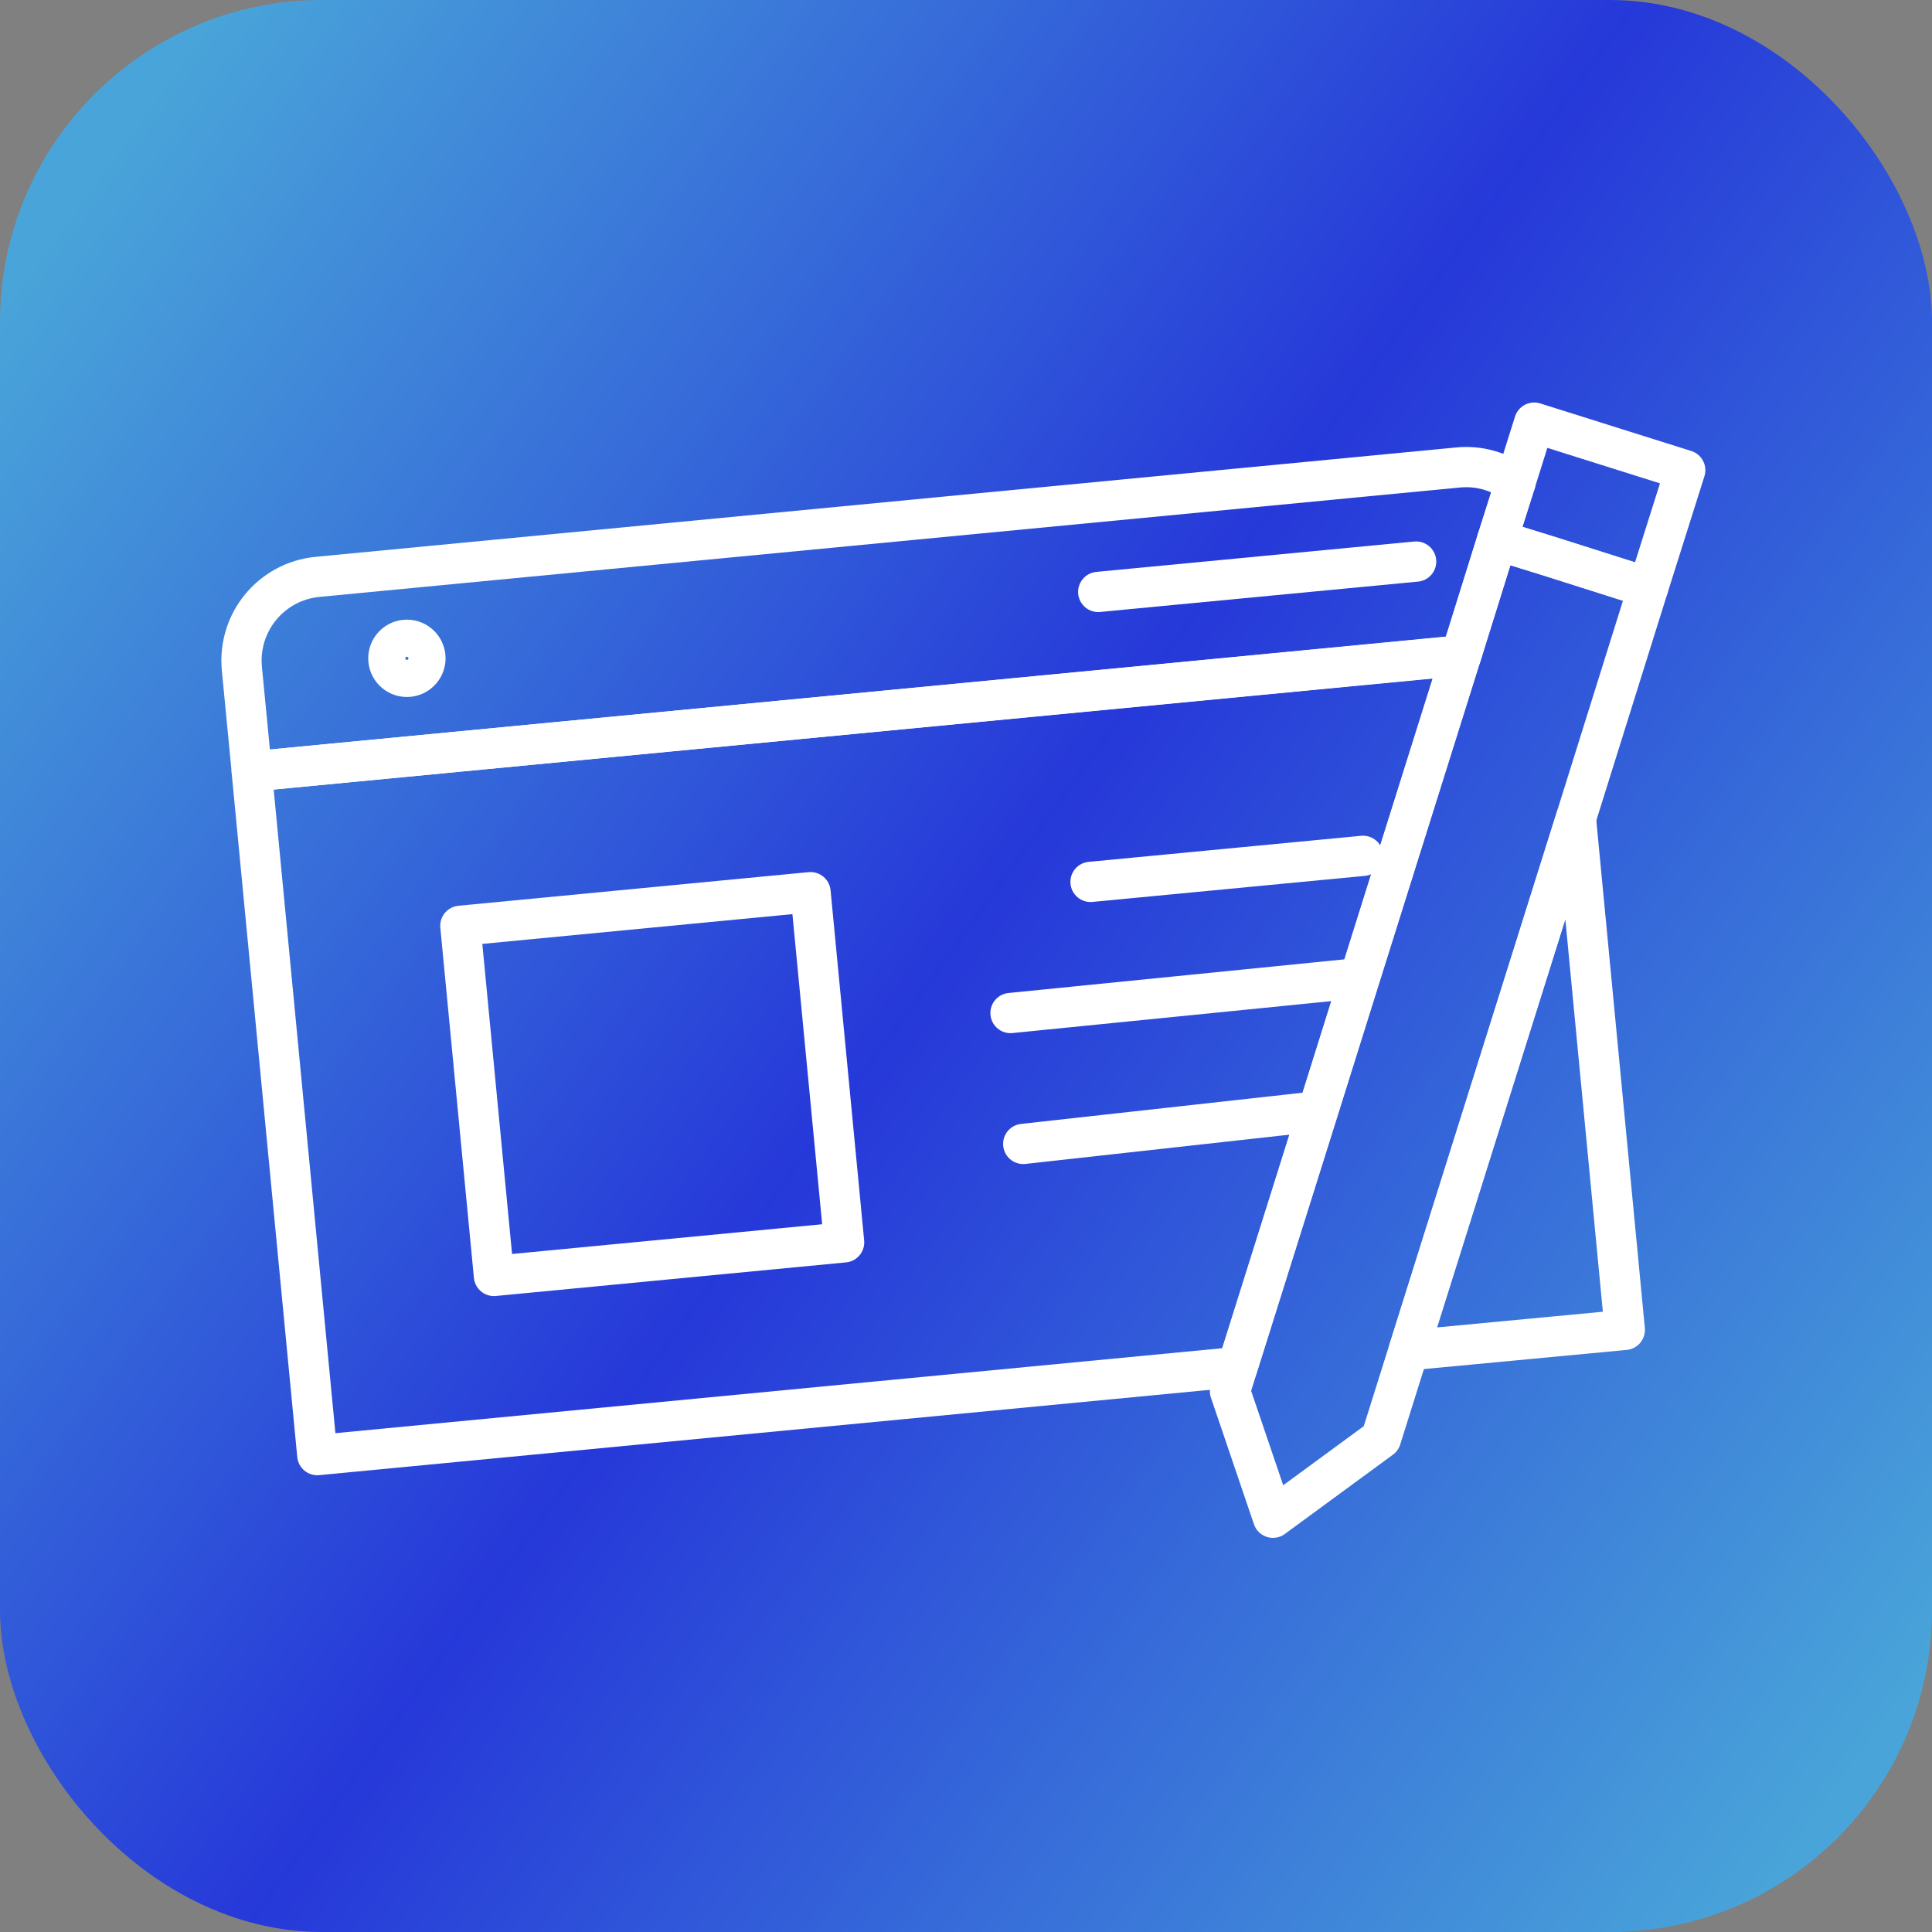 <svg width="96" height="96" viewBox="0 0 96 96" fill="none" xmlns="http://www.w3.org/2000/svg">
<rect x="0" y="0" width="96" height="96" fill="#808080" stroke="none"/>
<rect width="96" height="96" rx="16" fill="url(#paint0_linear_158_2607)" fill-opacity="0.7"/>
<path d="M75.287 24.018L74.392 26.835L72.603 32.577L12.512 38.333L12.018 33.218C11.805 30.922 13.474 28.892 15.771 28.665L72.443 23.23C73.498 23.123 74.499 23.43 75.3 24.005L75.287 24.018Z" stroke="white" stroke-width="2" stroke-linecap="round" stroke-linejoin="round"/>
<path d="M72.598 32.564L67.537 48.668L65.414 55.438L61.488 67.924L15.766 72.304L12.508 38.333L72.598 32.564Z" stroke="white" stroke-width="2" stroke-linecap="round" stroke-linejoin="round"/>
<path d="M80.736 66.081L70 67.096L78.306 40.67L80.736 66.081Z" stroke="white" stroke-width="2" stroke-linecap="round" stroke-linejoin="round"/>
<path d="M40.275 44.332L22.875 46.002L24.544 63.401L41.944 61.732L40.275 44.332Z" stroke="white" stroke-width="2" stroke-linecap="round" stroke-linejoin="round"/>
<path d="M54.188 43.821L67.728 42.526" stroke="white" stroke-width="2" stroke-linecap="round" stroke-linejoin="round"/>
<path d="M50.211 50.337L67.544 48.601" stroke="white" stroke-width="2" stroke-linecap="round" stroke-linejoin="round"/>
<path d="M50.844 56.841L65.426 55.225" stroke="white" stroke-width="2" stroke-linecap="round" stroke-linejoin="round"/>
<path d="M20.218 33.633C20.727 33.633 21.14 33.22 21.14 32.711C21.14 32.202 20.727 31.79 20.218 31.79C19.709 31.79 19.297 32.202 19.297 32.711C19.297 33.22 19.709 33.633 20.218 33.633Z" stroke="white" stroke-width="2" stroke-linecap="round" stroke-linejoin="round"/>
<path d="M54.57 29.413L70.367 27.904" stroke="white" stroke-width="2" stroke-linecap="round" stroke-linejoin="round"/>
<path d="M83.738 23.364L81.895 29.199L77.061 27.663L74.391 26.835L75.285 24.018L76.233 21L83.738 23.364Z" stroke="white" stroke-width="2" stroke-linecap="round" stroke-linejoin="round"/>
<path d="M81.895 29.199L78.303 40.67L69.997 67.096L68.622 71.476L63.254 75.415L61.117 69.126L61.491 67.924L65.417 55.439L67.54 48.668L72.601 32.564L74.391 26.835L77.061 27.663L81.895 29.199Z" stroke="white" stroke-width="2" stroke-linecap="round" stroke-linejoin="round"/>
<defs>
<linearGradient id="paint0_linear_158_2607" x1="5.791" y1="6.686" x2="104.974" y2="78.328" gradientUnits="userSpaceOnUse">
<stop stop-color="#32B5FF"/>
<stop offset="0.469" stop-color="#001AFF"/>
<stop offset="0.964" stop-color="#32B5FF"/>
</linearGradient>
</defs>
</svg>

